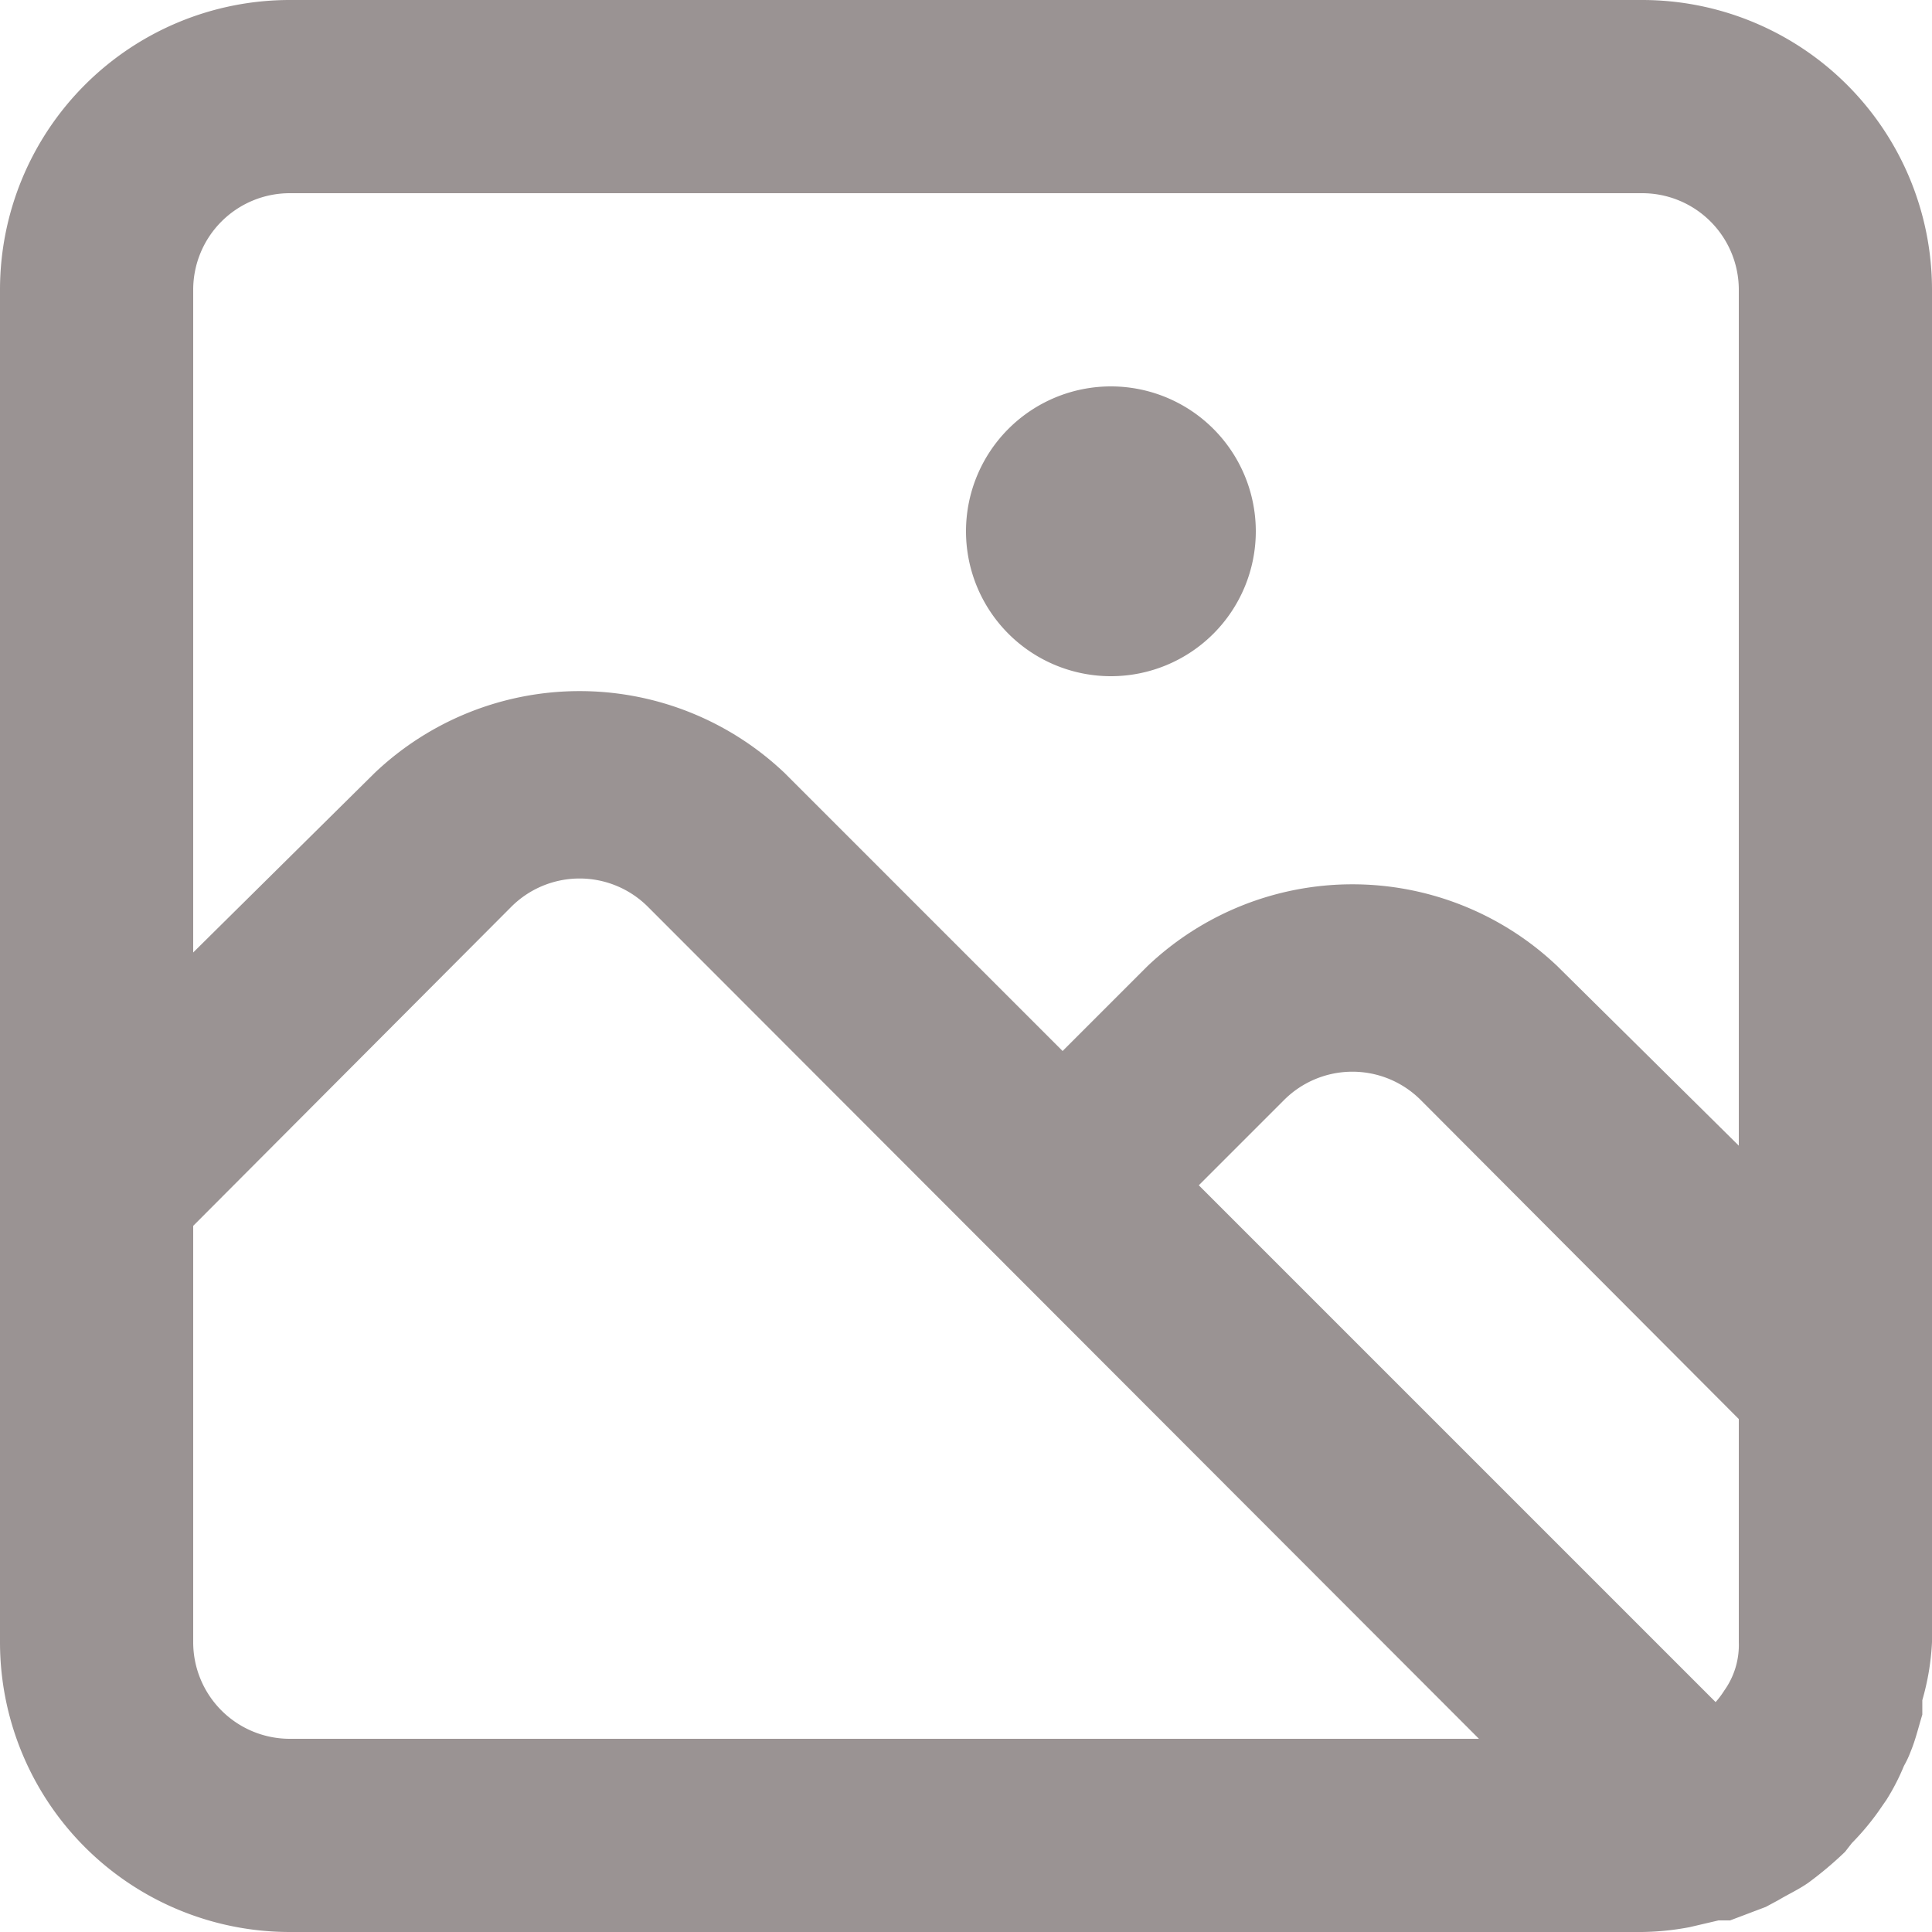 <svg xmlns="http://www.w3.org/2000/svg" width="304" height="304" viewBox="0 0 304 304"><defs><style>.a{fill:#9a9393ea;}</style></defs><path class="a" d="M260.4,2H47.6A45.6,45.6,0,0,0,2,47.6V260.4A45.6,45.6,0,0,0,47.6,306H260.4a42.715,42.715,0,0,0,7.448-.76l4.56-1.064h1.824l5.624-2.128,1.976-1.064c1.52-.912,3.192-1.672,4.712-2.736a57.6,57.6,0,0,0,5.776-4.864l1.064-1.368a40.889,40.889,0,0,0,4.1-4.864l1.368-1.976a35.111,35.111,0,0,0,2.736-5.32,15.2,15.2,0,0,0,1.064-2.28c.76-1.824,1.216-3.8,1.824-5.776v-2.28A39.521,39.521,0,0,0,306,260.4V47.6A45.6,45.6,0,0,0,260.4,2ZM47.6,275.6a15.2,15.2,0,0,1-15.2-15.2V194.888l50.008-50.16h0a15.2,15.2,0,0,1,21.584,0L234.712,275.6Zm228-15.2a12.348,12.348,0,0,1-2.28,7.6,14.3,14.3,0,0,1-1.368,1.824l-81.32-81.32,13.376-13.376a15.2,15.2,0,0,1,21.584,0h0l50.008,50.16Zm0-78.128L247.024,154a46.816,46.816,0,0,0-64.448,0L169.2,167.376,125.424,123.6a46.816,46.816,0,0,0-64.448,0L32.4,151.872V47.6A15.2,15.2,0,0,1,47.6,32.4H260.4a15.2,15.2,0,0,1,15.2,15.2ZM176.8,62.8a22.8,22.8,0,1,0,22.8,22.8A22.8,22.8,0,0,0,176.8,62.8Z" transform="translate(-2 -2)"/></svg>